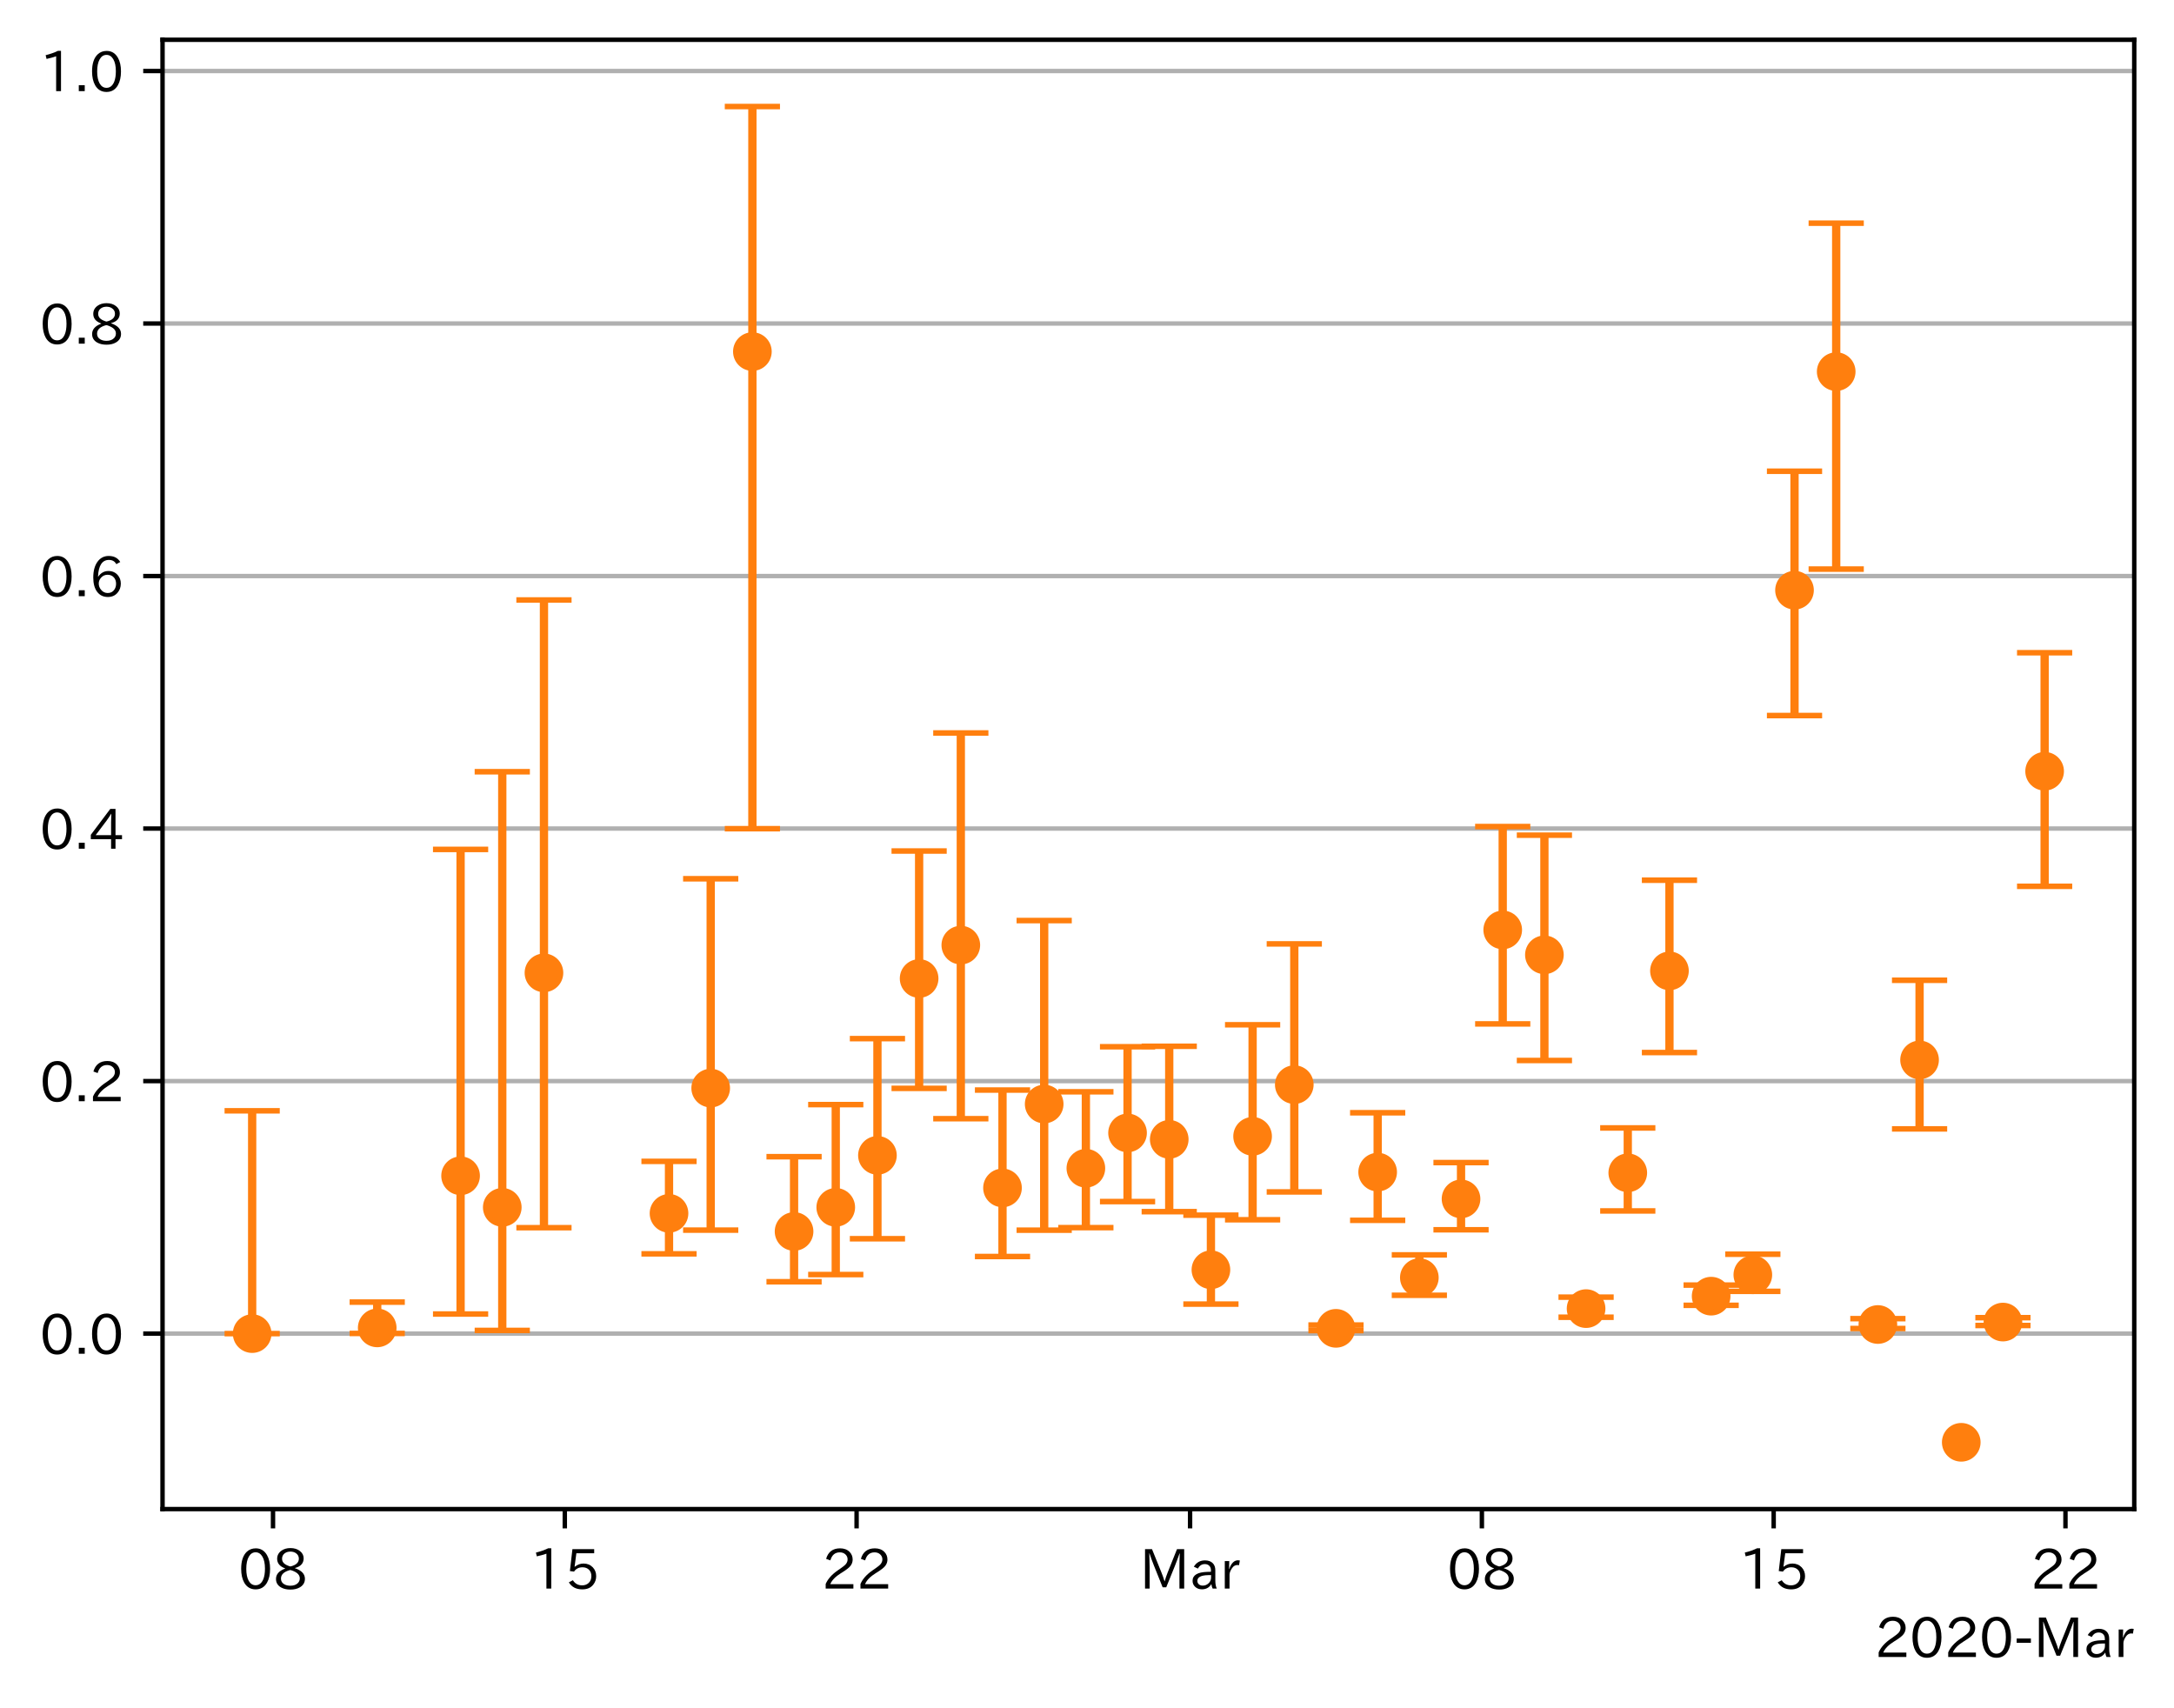 <?xml version="1.0" encoding="utf-8" standalone="no"?>
<!DOCTYPE svg PUBLIC "-//W3C//DTD SVG 1.1//EN"
  "http://www.w3.org/Graphics/SVG/1.1/DTD/svg11.dtd">
<!-- Created with matplotlib (https://matplotlib.org/) -->
<svg height="309.293pt" version="1.1" viewBox="0 0 393.759 309.293" width="393.759pt" xmlns="http://www.w3.org/2000/svg" xmlns:xlink="http://www.w3.org/1999/xlink">
 <defs>
  <style type="text/css">
*{stroke-linecap:butt;stroke-linejoin:round;}
  </style>
 </defs>
 <g id="figure_1">
  <g id="patch_1">
   <path d="M 0 309.293 
L 393.759 309.293 
L 393.759 0 
L 0 0 
z
" style="fill:#ffffff;"/>
  </g>
  <g id="axes_1">
   <g id="patch_2">
    <path d="M 29.439 273.312 
L 386.559 273.312 
L 386.559 7.2 
L 29.439 7.2 
z
" style="fill:#ffffff;"/>
   </g>
   <g id="matplotlib.axis_1">
    <g id="xtick_1">
     <g id="line2d_1">
      <defs>
       <path d="M 0 0 
L 0 3.5 
" id="m87b2160a6d" style="stroke:#000000;stroke-width:0.8;"/>
      </defs>
      <g>
       <use style="stroke:#000000;stroke-width:0.8;" x="49.447" xlink:href="#m87b2160a6d" y="273.312"/>
      </g>
     </g>
     <g id="text_1">
      <!-- 08 -->
      <defs>
       <path d="M 31.844 73.828 
Q 45.016 73.828 52.094 61.625 
Q 57.719 51.953 57.719 36.625 
Q 57.719 21.438 52.094 11.578 
Q 45.125 -0.484 31.5 -0.484 
Q 17.922 -0.484 10.938 11.578 
Q 5.328 21.438 5.328 36.719 
Q 5.328 58.016 15.625 67.719 
Q 22.172 73.828 31.844 73.828 
z
M 31.5 66.656 
Q 23.688 66.656 19.188 58.734 
Q 14.594 50.734 14.594 36.625 
Q 14.594 22.75 19.094 14.797 
Q 23.641 6.984 31.5 6.984 
Q 40.922 6.984 45.453 18.016 
Q 48.438 25.344 48.438 37.109 
Q 48.438 50.875 43.844 58.734 
Q 39.203 66.656 31.5 66.656 
z
" id="IPAexGothic-48"/>
       <path d="M 39.703 37.891 
Q 57.812 31.734 57.812 18.703 
Q 57.812 8.453 48.438 3.078 
Q 41.609 -0.875 31.5 -0.875 
Q 21.344 -0.875 14.5 3.078 
Q 5.422 8.297 5.422 18.406 
Q 5.422 31.062 22.016 37.203 
L 22.016 37.5 
Q 7.516 42.719 7.516 54.828 
Q 7.516 64.062 15.328 69.625 
Q 21.969 74.312 31.547 74.312 
Q 42.234 74.312 48.922 68.797 
Q 55.516 63.578 55.516 55.719 
Q 55.516 42.281 39.703 38.188 
z
M 31.594 41.016 
Q 46.828 44.625 46.828 55.125 
Q 46.828 61.188 41.797 64.844 
Q 37.703 67.922 31.5 67.922 
Q 25.094 67.922 20.797 64.5 
Q 16.406 60.891 16.406 55.031 
Q 16.406 49.219 21.094 45.703 
Q 23.344 43.891 26.906 42.531 
Q 31 40.875 31.594 41.016 
z
M 30.906 34.516 
Q 14.406 30.172 14.406 19 
Q 14.406 12.109 20.516 8.688 
Q 25.094 6.109 31.391 6.109 
Q 40.234 6.109 45.016 10.891 
Q 48.531 14.406 48.531 19.531 
Q 48.531 24.906 43.656 28.906 
Q 40.766 31.156 36.719 32.812 
Q 31.984 34.719 30.906 34.516 
z
" id="IPAexGothic-56"/>
      </defs>
      <g transform="translate(43.148 287.803)scale(0.1 -0.1)">
       <use xlink:href="#IPAexGothic-48"/>
       <use x="62.988" xlink:href="#IPAexGothic-56"/>
      </g>
     </g>
    </g>
    <g id="xtick_2">
     <g id="line2d_2">
      <g>
       <use style="stroke:#000000;stroke-width:0.8;" x="102.298" xlink:href="#m87b2160a6d" y="273.312"/>
      </g>
     </g>
     <g id="text_2">
      <!-- 15 -->
      <defs>
       <path d="M 38.484 0.984 
L 29.688 0.984 
L 29.688 64.109 
Q 21.438 61.281 12.312 59.328 
L 10.688 66.109 
Q 23.734 69.391 32.906 73.922 
L 38.484 73.922 
z
" id="IPAexGothic-49"/>
       <path d="M 18.406 40.672 
Q 25.531 46.297 33.938 46.297 
Q 44 46.297 50.641 39.5 
Q 56.844 33.016 56.844 23.391 
Q 56.844 14.656 51.516 8.016 
Q 44.828 -0.484 31.734 -0.484 
Q 14.984 -0.484 7.328 12.25 
L 14.656 16.062 
Q 20.453 6.781 31.453 6.781 
Q 38.531 6.781 43.266 11.188 
Q 48.141 15.828 48.141 23.484 
Q 48.141 30.719 43.844 35.016 
Q 39.359 39.5 32.125 39.5 
Q 21.969 39.5 16.75 31.688 
L 9.234 32.672 
L 13.812 72.406 
L 53.219 72.406 
L 53.219 64.891 
L 20.953 64.891 
L 17.719 40.672 
z
" id="IPAexGothic-53"/>
      </defs>
      <g transform="translate(95.999 287.803)scale(0.1 -0.1)">
       <use xlink:href="#IPAexGothic-49"/>
       <use x="62.988" xlink:href="#IPAexGothic-53"/>
      </g>
     </g>
    </g>
    <g id="xtick_3">
     <g id="line2d_3">
      <g>
       <use style="stroke:#000000;stroke-width:0.8;" x="155.148" xlink:href="#m87b2160a6d" y="273.312"/>
      </g>
     </g>
     <g id="text_3">
      <!-- 22 -->
      <defs>
       <path d="M 57.172 0.984 
L 6.984 0.984 
L 6.984 9.281 
Q 12.891 23.047 29.594 34.422 
L 32.375 36.281 
Q 40.922 42.141 43.609 45.406 
Q 46.688 49.266 46.688 53.812 
Q 46.688 58.938 43.062 62.547 
Q 39.062 66.547 32.562 66.547 
Q 19.531 66.547 15.484 52 
L 7.766 54.781 
Q 13.328 73.828 33.062 73.828 
Q 43.844 73.828 50.25 67.438 
Q 55.859 61.672 55.859 53.516 
Q 55.859 47.469 52.25 42.531 
Q 48.922 37.75 36.969 30.281 
L 34.859 29 
Q 19.625 19.578 15.281 8.891 
L 57.172 8.891 
z
" id="IPAexGothic-50"/>
      </defs>
      <g transform="translate(148.85 287.803)scale(0.1 -0.1)">
       <use xlink:href="#IPAexGothic-50"/>
       <use x="62.988" xlink:href="#IPAexGothic-50"/>
      </g>
     </g>
    </g>
    <g id="xtick_4">
     <g id="line2d_4">
      <g>
       <use style="stroke:#000000;stroke-width:0.8;" x="215.549" xlink:href="#m87b2160a6d" y="273.312"/>
      </g>
     </g>
     <g id="text_4">
      <!-- Mar -->
      <defs>
       <path d="M 80.422 0.984 
L 71.828 0.984 
L 71.828 39.594 
Q 71.828 51.266 72.406 64.594 
L 72.016 64.594 
Q 68.062 53.266 63.531 41.797 
L 47.906 3.266 
L 41.406 3.266 
L 25.641 42.578 
Q 20.75 54.781 17.625 64.703 
L 17.234 64.703 
Q 17.828 48.922 17.828 39.891 
L 17.828 0.984 
L 9.516 0.984 
L 9.516 72.406 
L 22.125 72.406 
L 39.109 30.375 
Q 42.141 23 44.828 14.156 
L 45.125 14.156 
Q 47.312 22.125 50.531 30.172 
L 67.438 72.406 
L 80.422 72.406 
z
" id="IPAexGothic-77"/>
       <path d="M 49.312 0.984 
L 41.75 0.984 
Q 39.984 4.734 39.547 8.688 
L 39.203 8.688 
Q 33.547 -0.391 22.312 -0.391 
Q 14.594 -0.391 9.719 4.5 
Q 5.422 8.797 5.422 14.984 
Q 5.422 30.422 32.031 31.203 
L 38.719 31.391 
L 38.719 33.984 
Q 38.719 39.203 35.75 42.188 
Q 32.625 45.312 27.734 45.312 
Q 19.344 45.312 15.141 37.156 
L 7.719 40.578 
Q 14.656 52 27.938 52 
Q 37.109 52 42.047 46.875 
Q 46.625 42.281 46.625 33.891 
L 46.625 15.578 
Q 46.625 6.25 49.312 0.984 
z
M 38.922 25.391 
L 33.453 25.297 
Q 14.109 24.859 14.109 14.891 
Q 14.109 11.375 16.406 9.078 
Q 19.234 6.297 23.828 6.297 
Q 30.219 6.297 34.906 10.984 
Q 38.922 15.141 38.922 21 
z
" id="IPAexGothic-97"/>
       <path d="M 36.078 51.812 
L 34.578 43.266 
Q 32.906 43.609 31.594 43.609 
Q 25.828 43.609 22.078 38.188 
Q 17.391 31.344 17.391 26.172 
L 17.391 0.984 
L 8.797 0.984 
L 8.797 50.781 
L 16.891 50.781 
L 16.5 35.984 
L 16.703 35.984 
Q 22.219 52.203 32.766 52.203 
Q 34.469 52.203 36.078 51.812 
z
" id="IPAexGothic-114"/>
      </defs>
      <g transform="translate(206.44 287.803)scale(0.1 -0.1)">
       <use xlink:href="#IPAexGothic-77"/>
       <use x="90.186" xlink:href="#IPAexGothic-97"/>
       <use x="145.166" xlink:href="#IPAexGothic-114"/>
      </g>
     </g>
    </g>
    <g id="xtick_5">
     <g id="line2d_5">
      <g>
       <use style="stroke:#000000;stroke-width:0.8;" x="268.4" xlink:href="#m87b2160a6d" y="273.312"/>
      </g>
     </g>
     <g id="text_5">
      <!-- 08 -->
      <g transform="translate(262.101 287.803)scale(0.1 -0.1)">
       <use xlink:href="#IPAexGothic-48"/>
       <use x="62.988" xlink:href="#IPAexGothic-56"/>
      </g>
     </g>
    </g>
    <g id="xtick_6">
     <g id="line2d_6">
      <g>
       <use style="stroke:#000000;stroke-width:0.8;" x="321.251" xlink:href="#m87b2160a6d" y="273.312"/>
      </g>
     </g>
     <g id="text_6">
      <!-- 15 -->
      <g transform="translate(314.952 287.803)scale(0.1 -0.1)">
       <use xlink:href="#IPAexGothic-49"/>
       <use x="62.988" xlink:href="#IPAexGothic-53"/>
      </g>
     </g>
    </g>
    <g id="xtick_7">
     <g id="line2d_7">
      <g>
       <use style="stroke:#000000;stroke-width:0.8;" x="374.101" xlink:href="#m87b2160a6d" y="273.312"/>
      </g>
     </g>
     <g id="text_7">
      <!-- 22 -->
      <g transform="translate(367.803 287.803)scale(0.1 -0.1)">
       <use xlink:href="#IPAexGothic-50"/>
       <use x="62.988" xlink:href="#IPAexGothic-50"/>
      </g>
     </g>
    </g>
    <g id="text_8">
     <!-- 2020-Mar -->
     <defs>
      <path d="M 30.766 26.609 
L 4.984 26.609 
L 4.984 34.422 
L 30.766 34.422 
z
" id="IPAexGothic-45"/>
     </defs>
     <g transform="translate(339.567 300.193)scale(0.1 -0.1)">
      <use xlink:href="#IPAexGothic-50"/>
      <use x="62.988" xlink:href="#IPAexGothic-48"/>
      <use x="125.977" xlink:href="#IPAexGothic-50"/>
      <use x="188.965" xlink:href="#IPAexGothic-48"/>
      <use x="251.953" xlink:href="#IPAexGothic-45"/>
      <use x="287.744" xlink:href="#IPAexGothic-77"/>
      <use x="377.93" xlink:href="#IPAexGothic-97"/>
      <use x="432.91" xlink:href="#IPAexGothic-114"/>
     </g>
    </g>
   </g>
   <g id="matplotlib.axis_2">
    <g id="ytick_1">
     <g id="line2d_8">
      <path clip-path="url(#p0578e4166e)" d="M 29.439 241.529 
L 386.559 241.529 
" style="fill:none;stroke:#b0b0b0;stroke-linecap:square;stroke-width:0.8;"/>
     </g>
     <g id="line2d_9">
      <defs>
       <path d="M 0 0 
L -3.5 0 
" id="m09c973419d" style="stroke:#000000;stroke-width:0.8;"/>
      </defs>
      <g>
       <use style="stroke:#000000;stroke-width:0.8;" x="29.439" xlink:href="#m09c973419d" y="241.529"/>
      </g>
     </g>
     <g id="text_9">
      <!-- 0.0 -->
      <defs>
       <path d="M 18.5 0.984 
L 7.719 0.984 
L 7.719 11.766 
L 18.5 11.766 
z
" id="IPAexGothic-46"/>
      </defs>
      <g transform="translate(7.2 245.275)scale(0.1 -0.1)">
       <use xlink:href="#IPAexGothic-48"/>
       <use x="62.988" xlink:href="#IPAexGothic-46"/>
       <use x="89.404" xlink:href="#IPAexGothic-48"/>
      </g>
     </g>
    </g>
    <g id="ytick_2">
     <g id="line2d_10">
      <path clip-path="url(#p0578e4166e)" d="M 29.439 195.795 
L 386.559 195.795 
" style="fill:none;stroke:#b0b0b0;stroke-linecap:square;stroke-width:0.8;"/>
     </g>
     <g id="line2d_11">
      <g>
       <use style="stroke:#000000;stroke-width:0.8;" x="29.439" xlink:href="#m09c973419d" y="195.795"/>
      </g>
     </g>
     <g id="text_10">
      <!-- 0.2 -->
      <g transform="translate(7.2 199.541)scale(0.1 -0.1)">
       <use xlink:href="#IPAexGothic-48"/>
       <use x="62.988" xlink:href="#IPAexGothic-46"/>
       <use x="89.404" xlink:href="#IPAexGothic-50"/>
      </g>
     </g>
    </g>
    <g id="ytick_3">
     <g id="line2d_12">
      <path clip-path="url(#p0578e4166e)" d="M 29.439 150.062 
L 386.559 150.062 
" style="fill:none;stroke:#b0b0b0;stroke-linecap:square;stroke-width:0.8;"/>
     </g>
     <g id="line2d_13">
      <g>
       <use style="stroke:#000000;stroke-width:0.8;" x="29.439" xlink:href="#m09c973419d" y="150.062"/>
      </g>
     </g>
     <g id="text_11">
      <!-- 0.4 -->
      <defs>
       <path d="M 59.578 18.109 
L 47.797 18.109 
L 47.797 0.984 
L 39.797 0.984 
L 39.797 18.109 
L 3.078 18.109 
L 3.078 26.125 
L 38.375 73.094 
L 47.797 73.094 
L 47.797 25.531 
L 59.578 25.531 
z
M 40.281 64.203 
L 39.984 64.203 
Q 35.594 57.125 31.297 51.312 
L 11.859 25.531 
L 39.797 25.531 
L 39.797 49.125 
Q 39.797 54.391 40.281 64.203 
z
" id="IPAexGothic-52"/>
      </defs>
      <g transform="translate(7.2 153.807)scale(0.1 -0.1)">
       <use xlink:href="#IPAexGothic-48"/>
       <use x="62.988" xlink:href="#IPAexGothic-46"/>
       <use x="89.404" xlink:href="#IPAexGothic-52"/>
      </g>
     </g>
    </g>
    <g id="ytick_4">
     <g id="line2d_14">
      <path clip-path="url(#p0578e4166e)" d="M 29.439 104.328 
L 386.559 104.328 
" style="fill:none;stroke:#b0b0b0;stroke-linecap:square;stroke-width:0.8;"/>
     </g>
     <g id="line2d_15">
      <g>
       <use style="stroke:#000000;stroke-width:0.8;" x="29.439" xlink:href="#m09c973419d" y="104.328"/>
      </g>
     </g>
     <g id="text_12">
      <!-- 0.6 -->
      <defs>
       <path d="M 16.5 36.375 
Q 23.578 46.578 34.906 46.578 
Q 45.406 46.578 51.812 39.266 
Q 57.422 32.906 57.422 23.781 
Q 57.422 13.812 51.125 6.781 
Q 44.578 -0.484 34.031 -0.484 
Q 21.484 -0.484 14.406 9.078 
Q 7.516 18.406 7.516 34.812 
Q 7.516 53.516 15.828 64.203 
Q 23.344 73.828 35.5 73.828 
Q 49.859 73.828 56.391 62.891 
L 49.219 58.984 
Q 45.219 66.656 35.938 66.656 
Q 17.484 66.656 16.109 36.375 
z
M 33.453 39.797 
Q 26.312 39.797 21.625 34.469 
Q 17.438 29.688 17.438 24.078 
Q 17.438 18.062 21.141 13.188 
Q 26.125 6.688 33.734 6.688 
Q 41.703 6.688 45.953 13.188 
Q 48.828 17.625 48.828 23.484 
Q 48.828 30.375 45.016 34.812 
Q 40.625 39.797 33.453 39.797 
z
" id="IPAexGothic-54"/>
      </defs>
      <g transform="translate(7.2 108.073)scale(0.1 -0.1)">
       <use xlink:href="#IPAexGothic-48"/>
       <use x="62.988" xlink:href="#IPAexGothic-46"/>
       <use x="89.404" xlink:href="#IPAexGothic-54"/>
      </g>
     </g>
    </g>
    <g id="ytick_5">
     <g id="line2d_16">
      <path clip-path="url(#p0578e4166e)" d="M 29.439 58.594 
L 386.559 58.594 
" style="fill:none;stroke:#b0b0b0;stroke-linecap:square;stroke-width:0.8;"/>
     </g>
     <g id="line2d_17">
      <g>
       <use style="stroke:#000000;stroke-width:0.8;" x="29.439" xlink:href="#m09c973419d" y="58.594"/>
      </g>
     </g>
     <g id="text_13">
      <!-- 0.8 -->
      <g transform="translate(7.2 62.339)scale(0.1 -0.1)">
       <use xlink:href="#IPAexGothic-48"/>
       <use x="62.988" xlink:href="#IPAexGothic-46"/>
       <use x="89.404" xlink:href="#IPAexGothic-56"/>
      </g>
     </g>
    </g>
    <g id="ytick_6">
     <g id="line2d_18">
      <path clip-path="url(#p0578e4166e)" d="M 29.439 12.86 
L 386.559 12.86 
" style="fill:none;stroke:#b0b0b0;stroke-linecap:square;stroke-width:0.8;"/>
     </g>
     <g id="line2d_19">
      <g>
       <use style="stroke:#000000;stroke-width:0.8;" x="29.439" xlink:href="#m09c973419d" y="12.86"/>
      </g>
     </g>
     <g id="text_14">
      <!-- 1.0 -->
      <g transform="translate(7.2 16.605)scale(0.1 -0.1)">
       <use xlink:href="#IPAexGothic-49"/>
       <use x="62.988" xlink:href="#IPAexGothic-46"/>
       <use x="89.404" xlink:href="#IPAexGothic-48"/>
      </g>
     </g>
    </g>
   </g>
   <g id="LineCollection_1">
    <path clip-path="url(#p0578e4166e)" d="M 45.672 241.529 
L 45.672 201.177 
" style="fill:none;stroke:#ff7f0e;stroke-width:1.5;"/>
    <path clip-path="url(#p0578e4166e)" d="M 68.322 241.503 
L 68.322 235.824 
" style="fill:none;stroke:#ff7f0e;stroke-width:1.5;"/>
    <path clip-path="url(#p0578e4166e)" d="M 83.422 237.982 
L 83.422 153.84 
" style="fill:none;stroke:#ff7f0e;stroke-width:1.5;"/>
    <path clip-path="url(#p0578e4166e)" d="M 90.972 240.951 
L 90.972 139.768 
" style="fill:none;stroke:#ff7f0e;stroke-width:1.5;"/>
    <path clip-path="url(#p0578e4166e)" d="M 98.523 222.346 
L 98.523 108.664 
" style="fill:none;stroke:#ff7f0e;stroke-width:1.5;"/>
    <path clip-path="url(#p0578e4166e)" d="M 121.173 227.087 
L 121.173 210.332 
" style="fill:none;stroke:#ff7f0e;stroke-width:1.5;"/>
    <path clip-path="url(#p0578e4166e)" d="M 128.723 222.791 
L 128.723 159.152 
" style="fill:none;stroke:#ff7f0e;stroke-width:1.5;"/>
    <path clip-path="url(#p0578e4166e)" d="M 136.273 150.083 
L 136.273 19.296 
" style="fill:none;stroke:#ff7f0e;stroke-width:1.5;"/>
    <path clip-path="url(#p0578e4166e)" d="M 143.823 232.138 
L 143.823 209.49 
" style="fill:none;stroke:#ff7f0e;stroke-width:1.5;"/>
    <path clip-path="url(#p0578e4166e)" d="M 151.373 230.838 
L 151.373 200.058 
" style="fill:none;stroke:#ff7f0e;stroke-width:1.5;"/>
    <path clip-path="url(#p0578e4166e)" d="M 158.923 224.349 
L 158.923 188.107 
" style="fill:none;stroke:#ff7f0e;stroke-width:1.5;"/>
    <path clip-path="url(#p0578e4166e)" d="M 166.473 197.118 
L 166.473 154.124 
" style="fill:none;stroke:#ff7f0e;stroke-width:1.5;"/>
    <path clip-path="url(#p0578e4166e)" d="M 174.024 202.611 
L 174.024 132.753 
" style="fill:none;stroke:#ff7f0e;stroke-width:1.5;"/>
    <path clip-path="url(#p0578e4166e)" d="M 181.574 227.566 
L 181.574 197.423 
" style="fill:none;stroke:#ff7f0e;stroke-width:1.5;"/>
    <path clip-path="url(#p0578e4166e)" d="M 189.124 222.797 
L 189.124 166.723 
" style="fill:none;stroke:#ff7f0e;stroke-width:1.5;"/>
    <path clip-path="url(#p0578e4166e)" d="M 196.674 222.339 
L 196.674 197.733 
" style="fill:none;stroke:#ff7f0e;stroke-width:1.5;"/>
    <path clip-path="url(#p0578e4166e)" d="M 204.224 217.617 
L 204.224 189.576 
" style="fill:none;stroke:#ff7f0e;stroke-width:1.5;"/>
    <path clip-path="url(#p0578e4166e)" d="M 211.774 219.445 
L 211.774 189.494 
" style="fill:none;stroke:#ff7f0e;stroke-width:1.5;"/>
    <path clip-path="url(#p0578e4166e)" d="M 219.324 236.184 
L 219.324 220.078 
" style="fill:none;stroke:#ff7f0e;stroke-width:1.5;"/>
    <path clip-path="url(#p0578e4166e)" d="M 226.874 220.91 
L 226.874 185.6 
" style="fill:none;stroke:#ff7f0e;stroke-width:1.5;"/>
    <path clip-path="url(#p0578e4166e)" d="M 234.424 215.871 
L 234.424 170.951 
" style="fill:none;stroke:#ff7f0e;stroke-width:1.5;"/>
    <path clip-path="url(#p0578e4166e)" d="M 241.975 240.984 
L 241.975 239.982 
" style="fill:none;stroke:#ff7f0e;stroke-width:1.5;"/>
    <path clip-path="url(#p0578e4166e)" d="M 249.525 221.016 
L 249.525 201.531 
" style="fill:none;stroke:#ff7f0e;stroke-width:1.5;"/>
    <path clip-path="url(#p0578e4166e)" d="M 257.075 234.594 
L 257.075 227.269 
" style="fill:none;stroke:#ff7f0e;stroke-width:1.5;"/>
    <path clip-path="url(#p0578e4166e)" d="M 264.625 222.729 
L 264.625 210.554 
" style="fill:none;stroke:#ff7f0e;stroke-width:1.5;"/>
    <path clip-path="url(#p0578e4166e)" d="M 272.175 185.439 
L 272.175 149.695 
" style="fill:none;stroke:#ff7f0e;stroke-width:1.5;"/>
    <path clip-path="url(#p0578e4166e)" d="M 279.725 192.063 
L 279.725 151.258 
" style="fill:none;stroke:#ff7f0e;stroke-width:1.5;"/>
    <path clip-path="url(#p0578e4166e)" d="M 287.275 238.565 
L 287.275 234.93 
" style="fill:none;stroke:#ff7f0e;stroke-width:1.5;"/>
    <path clip-path="url(#p0578e4166e)" d="M 294.825 219.316 
L 294.825 204.282 
" style="fill:none;stroke:#ff7f0e;stroke-width:1.5;"/>
    <path clip-path="url(#p0578e4166e)" d="M 302.375 190.628 
L 302.375 159.414 
" style="fill:none;stroke:#ff7f0e;stroke-width:1.5;"/>
    <path clip-path="url(#p0578e4166e)" d="M 309.925 236.404 
L 309.925 232.744 
" style="fill:none;stroke:#ff7f0e;stroke-width:1.5;"/>
    <path clip-path="url(#p0578e4166e)" d="M 317.476 233.875 
L 317.476 227.152 
" style="fill:none;stroke:#ff7f0e;stroke-width:1.5;"/>
    <path clip-path="url(#p0578e4166e)" d="M 325.026 129.593 
L 325.026 85.345 
" style="fill:none;stroke:#ff7f0e;stroke-width:1.5;"/>
    <path clip-path="url(#p0578e4166e)" d="M 332.576 103.071 
L 332.576 40.418 
" style="fill:none;stroke:#ff7f0e;stroke-width:1.5;"/>
    <path clip-path="url(#p0578e4166e)" d="M 340.126 240.606 
L 340.126 238.82 
" style="fill:none;stroke:#ff7f0e;stroke-width:1.5;"/>
    <path clip-path="url(#p0578e4166e)" d="M 347.676 204.456 
L 347.676 177.539 
" style="fill:none;stroke:#ff7f0e;stroke-width:1.5;"/>
    <path clip-path="url(#p0578e4166e)" d="M 362.776 240.065 
L 362.776 238.644 
" style="fill:none;stroke:#ff7f0e;stroke-width:1.5;"/>
    <path clip-path="url(#p0578e4166e)" d="M 370.326 160.519 
L 370.326 118.215 
" style="fill:none;stroke:#ff7f0e;stroke-width:1.5;"/>
   </g>
   <g id="line2d_20">
    <defs>
     <path d="M 5 0 
L -5 -0 
" id="m6d249b6408" style="stroke:#ff7f0e;"/>
    </defs>
    <g clip-path="url(#p0578e4166e)">
     <use style="fill:#ff7f0e;stroke:#ff7f0e;" x="45.672" xlink:href="#m6d249b6408" y="241.529"/>
     <use style="fill:#ff7f0e;stroke:#ff7f0e;" x="68.322" xlink:href="#m6d249b6408" y="241.503"/>
     <use style="fill:#ff7f0e;stroke:#ff7f0e;" x="83.422" xlink:href="#m6d249b6408" y="237.982"/>
     <use style="fill:#ff7f0e;stroke:#ff7f0e;" x="90.972" xlink:href="#m6d249b6408" y="240.951"/>
     <use style="fill:#ff7f0e;stroke:#ff7f0e;" x="98.523" xlink:href="#m6d249b6408" y="222.346"/>
     <use style="fill:#ff7f0e;stroke:#ff7f0e;" x="121.173" xlink:href="#m6d249b6408" y="227.087"/>
     <use style="fill:#ff7f0e;stroke:#ff7f0e;" x="128.723" xlink:href="#m6d249b6408" y="222.791"/>
     <use style="fill:#ff7f0e;stroke:#ff7f0e;" x="136.273" xlink:href="#m6d249b6408" y="150.083"/>
     <use style="fill:#ff7f0e;stroke:#ff7f0e;" x="143.823" xlink:href="#m6d249b6408" y="232.138"/>
     <use style="fill:#ff7f0e;stroke:#ff7f0e;" x="151.373" xlink:href="#m6d249b6408" y="230.838"/>
     <use style="fill:#ff7f0e;stroke:#ff7f0e;" x="158.923" xlink:href="#m6d249b6408" y="224.349"/>
     <use style="fill:#ff7f0e;stroke:#ff7f0e;" x="166.473" xlink:href="#m6d249b6408" y="197.118"/>
     <use style="fill:#ff7f0e;stroke:#ff7f0e;" x="174.024" xlink:href="#m6d249b6408" y="202.611"/>
     <use style="fill:#ff7f0e;stroke:#ff7f0e;" x="181.574" xlink:href="#m6d249b6408" y="227.566"/>
     <use style="fill:#ff7f0e;stroke:#ff7f0e;" x="189.124" xlink:href="#m6d249b6408" y="222.797"/>
     <use style="fill:#ff7f0e;stroke:#ff7f0e;" x="196.674" xlink:href="#m6d249b6408" y="222.339"/>
     <use style="fill:#ff7f0e;stroke:#ff7f0e;" x="204.224" xlink:href="#m6d249b6408" y="217.617"/>
     <use style="fill:#ff7f0e;stroke:#ff7f0e;" x="211.774" xlink:href="#m6d249b6408" y="219.445"/>
     <use style="fill:#ff7f0e;stroke:#ff7f0e;" x="219.324" xlink:href="#m6d249b6408" y="236.184"/>
     <use style="fill:#ff7f0e;stroke:#ff7f0e;" x="226.874" xlink:href="#m6d249b6408" y="220.91"/>
     <use style="fill:#ff7f0e;stroke:#ff7f0e;" x="234.424" xlink:href="#m6d249b6408" y="215.871"/>
     <use style="fill:#ff7f0e;stroke:#ff7f0e;" x="241.975" xlink:href="#m6d249b6408" y="240.984"/>
     <use style="fill:#ff7f0e;stroke:#ff7f0e;" x="249.525" xlink:href="#m6d249b6408" y="221.016"/>
     <use style="fill:#ff7f0e;stroke:#ff7f0e;" x="257.075" xlink:href="#m6d249b6408" y="234.594"/>
     <use style="fill:#ff7f0e;stroke:#ff7f0e;" x="264.625" xlink:href="#m6d249b6408" y="222.729"/>
     <use style="fill:#ff7f0e;stroke:#ff7f0e;" x="272.175" xlink:href="#m6d249b6408" y="185.439"/>
     <use style="fill:#ff7f0e;stroke:#ff7f0e;" x="279.725" xlink:href="#m6d249b6408" y="192.063"/>
     <use style="fill:#ff7f0e;stroke:#ff7f0e;" x="287.275" xlink:href="#m6d249b6408" y="238.565"/>
     <use style="fill:#ff7f0e;stroke:#ff7f0e;" x="294.825" xlink:href="#m6d249b6408" y="219.316"/>
     <use style="fill:#ff7f0e;stroke:#ff7f0e;" x="302.375" xlink:href="#m6d249b6408" y="190.628"/>
     <use style="fill:#ff7f0e;stroke:#ff7f0e;" x="309.925" xlink:href="#m6d249b6408" y="236.404"/>
     <use style="fill:#ff7f0e;stroke:#ff7f0e;" x="317.476" xlink:href="#m6d249b6408" y="233.875"/>
     <use style="fill:#ff7f0e;stroke:#ff7f0e;" x="325.026" xlink:href="#m6d249b6408" y="129.593"/>
     <use style="fill:#ff7f0e;stroke:#ff7f0e;" x="332.576" xlink:href="#m6d249b6408" y="103.071"/>
     <use style="fill:#ff7f0e;stroke:#ff7f0e;" x="340.126" xlink:href="#m6d249b6408" y="240.606"/>
     <use style="fill:#ff7f0e;stroke:#ff7f0e;" x="347.676" xlink:href="#m6d249b6408" y="204.456"/>
     <use style="fill:#ff7f0e;stroke:#ff7f0e;" x="362.776" xlink:href="#m6d249b6408" y="240.065"/>
     <use style="fill:#ff7f0e;stroke:#ff7f0e;" x="370.326" xlink:href="#m6d249b6408" y="160.519"/>
    </g>
   </g>
   <g id="line2d_21">
    <g clip-path="url(#p0578e4166e)">
     <use style="fill:#ff7f0e;stroke:#ff7f0e;" x="45.672" xlink:href="#m6d249b6408" y="201.177"/>
     <use style="fill:#ff7f0e;stroke:#ff7f0e;" x="68.322" xlink:href="#m6d249b6408" y="235.824"/>
     <use style="fill:#ff7f0e;stroke:#ff7f0e;" x="83.422" xlink:href="#m6d249b6408" y="153.84"/>
     <use style="fill:#ff7f0e;stroke:#ff7f0e;" x="90.972" xlink:href="#m6d249b6408" y="139.768"/>
     <use style="fill:#ff7f0e;stroke:#ff7f0e;" x="98.523" xlink:href="#m6d249b6408" y="108.664"/>
     <use style="fill:#ff7f0e;stroke:#ff7f0e;" x="121.173" xlink:href="#m6d249b6408" y="210.332"/>
     <use style="fill:#ff7f0e;stroke:#ff7f0e;" x="128.723" xlink:href="#m6d249b6408" y="159.152"/>
     <use style="fill:#ff7f0e;stroke:#ff7f0e;" x="136.273" xlink:href="#m6d249b6408" y="19.296"/>
     <use style="fill:#ff7f0e;stroke:#ff7f0e;" x="143.823" xlink:href="#m6d249b6408" y="209.49"/>
     <use style="fill:#ff7f0e;stroke:#ff7f0e;" x="151.373" xlink:href="#m6d249b6408" y="200.058"/>
     <use style="fill:#ff7f0e;stroke:#ff7f0e;" x="158.923" xlink:href="#m6d249b6408" y="188.107"/>
     <use style="fill:#ff7f0e;stroke:#ff7f0e;" x="166.473" xlink:href="#m6d249b6408" y="154.124"/>
     <use style="fill:#ff7f0e;stroke:#ff7f0e;" x="174.024" xlink:href="#m6d249b6408" y="132.753"/>
     <use style="fill:#ff7f0e;stroke:#ff7f0e;" x="181.574" xlink:href="#m6d249b6408" y="197.423"/>
     <use style="fill:#ff7f0e;stroke:#ff7f0e;" x="189.124" xlink:href="#m6d249b6408" y="166.723"/>
     <use style="fill:#ff7f0e;stroke:#ff7f0e;" x="196.674" xlink:href="#m6d249b6408" y="197.733"/>
     <use style="fill:#ff7f0e;stroke:#ff7f0e;" x="204.224" xlink:href="#m6d249b6408" y="189.576"/>
     <use style="fill:#ff7f0e;stroke:#ff7f0e;" x="211.774" xlink:href="#m6d249b6408" y="189.494"/>
     <use style="fill:#ff7f0e;stroke:#ff7f0e;" x="219.324" xlink:href="#m6d249b6408" y="220.078"/>
     <use style="fill:#ff7f0e;stroke:#ff7f0e;" x="226.874" xlink:href="#m6d249b6408" y="185.6"/>
     <use style="fill:#ff7f0e;stroke:#ff7f0e;" x="234.424" xlink:href="#m6d249b6408" y="170.951"/>
     <use style="fill:#ff7f0e;stroke:#ff7f0e;" x="241.975" xlink:href="#m6d249b6408" y="239.982"/>
     <use style="fill:#ff7f0e;stroke:#ff7f0e;" x="249.525" xlink:href="#m6d249b6408" y="201.531"/>
     <use style="fill:#ff7f0e;stroke:#ff7f0e;" x="257.075" xlink:href="#m6d249b6408" y="227.269"/>
     <use style="fill:#ff7f0e;stroke:#ff7f0e;" x="264.625" xlink:href="#m6d249b6408" y="210.554"/>
     <use style="fill:#ff7f0e;stroke:#ff7f0e;" x="272.175" xlink:href="#m6d249b6408" y="149.695"/>
     <use style="fill:#ff7f0e;stroke:#ff7f0e;" x="279.725" xlink:href="#m6d249b6408" y="151.258"/>
     <use style="fill:#ff7f0e;stroke:#ff7f0e;" x="287.275" xlink:href="#m6d249b6408" y="234.93"/>
     <use style="fill:#ff7f0e;stroke:#ff7f0e;" x="294.825" xlink:href="#m6d249b6408" y="204.282"/>
     <use style="fill:#ff7f0e;stroke:#ff7f0e;" x="302.375" xlink:href="#m6d249b6408" y="159.414"/>
     <use style="fill:#ff7f0e;stroke:#ff7f0e;" x="309.925" xlink:href="#m6d249b6408" y="232.744"/>
     <use style="fill:#ff7f0e;stroke:#ff7f0e;" x="317.476" xlink:href="#m6d249b6408" y="227.152"/>
     <use style="fill:#ff7f0e;stroke:#ff7f0e;" x="325.026" xlink:href="#m6d249b6408" y="85.345"/>
     <use style="fill:#ff7f0e;stroke:#ff7f0e;" x="332.576" xlink:href="#m6d249b6408" y="40.418"/>
     <use style="fill:#ff7f0e;stroke:#ff7f0e;" x="340.126" xlink:href="#m6d249b6408" y="238.82"/>
     <use style="fill:#ff7f0e;stroke:#ff7f0e;" x="347.676" xlink:href="#m6d249b6408" y="177.539"/>
     <use style="fill:#ff7f0e;stroke:#ff7f0e;" x="362.776" xlink:href="#m6d249b6408" y="238.644"/>
     <use style="fill:#ff7f0e;stroke:#ff7f0e;" x="370.326" xlink:href="#m6d249b6408" y="118.215"/>
    </g>
   </g>
   <g id="line2d_22">
    <defs>
     <path d="M 0 3 
C 0.796 3 1.559 2.684 2.121 2.121 
C 2.684 1.559 3 0.796 3 0 
C 3 -0.796 2.684 -1.559 2.121 -2.121 
C 1.559 -2.684 0.796 -3 0 -3 
C -0.796 -3 -1.559 -2.684 -2.121 -2.121 
C -2.684 -1.559 -3 -0.796 -3 0 
C -3 0.796 -2.684 1.559 -2.121 2.121 
C -1.559 2.684 -0.796 3 0 3 
z
" id="m0ebc5f6b87" style="stroke:#ff7f0e;"/>
    </defs>
    <g clip-path="url(#p0578e4166e)">
     <use style="fill:#ff7f0e;stroke:#ff7f0e;" x="45.672" xlink:href="#m0ebc5f6b87" y="241.529"/>
     <use style="fill:#ff7f0e;stroke:#ff7f0e;" x="68.322" xlink:href="#m0ebc5f6b87" y="240.495"/>
     <use style="fill:#ff7f0e;stroke:#ff7f0e;" x="83.422" xlink:href="#m0ebc5f6b87" y="212.946"/>
     <use style="fill:#ff7f0e;stroke:#ff7f0e;" x="90.972" xlink:href="#m0ebc5f6b87" y="218.662"/>
     <use style="fill:#ff7f0e;stroke:#ff7f0e;" x="98.523" xlink:href="#m0ebc5f6b87" y="176.195"/>
     <use style="fill:#ff7f0e;stroke:#ff7f0e;" x="121.173" xlink:href="#m0ebc5f6b87" y="219.751"/>
     <use style="fill:#ff7f0e;stroke:#ff7f0e;" x="128.723" xlink:href="#m0ebc5f6b87" y="197.066"/>
     <use style="fill:#ff7f0e;stroke:#ff7f0e;" x="136.273" xlink:href="#m0ebc5f6b87" y="63.675"/>
     <use style="fill:#ff7f0e;stroke:#ff7f0e;" x="143.823" xlink:href="#m0ebc5f6b87" y="223.034"/>
     <use style="fill:#ff7f0e;stroke:#ff7f0e;" x="151.373" xlink:href="#m0ebc5f6b87" y="218.662"/>
     <use style="fill:#ff7f0e;stroke:#ff7f0e;" x="158.923" xlink:href="#m0ebc5f6b87" y="209.247"/>
     <use style="fill:#ff7f0e;stroke:#ff7f0e;" x="166.473" xlink:href="#m0ebc5f6b87" y="177.216"/>
     <use style="fill:#ff7f0e;stroke:#ff7f0e;" x="174.024" xlink:href="#m0ebc5f6b87" y="171.17"/>
     <use style="fill:#ff7f0e;stroke:#ff7f0e;" x="181.574" xlink:href="#m0ebc5f6b87" y="215.144"/>
     <use style="fill:#ff7f0e;stroke:#ff7f0e;" x="189.124" xlink:href="#m0ebc5f6b87" y="199.953"/>
     <use style="fill:#ff7f0e;stroke:#ff7f0e;" x="196.674" xlink:href="#m0ebc5f6b87" y="211.584"/>
     <use style="fill:#ff7f0e;stroke:#ff7f0e;" x="204.224" xlink:href="#m0ebc5f6b87" y="205.184"/>
     <use style="fill:#ff7f0e;stroke:#ff7f0e;" x="211.774" xlink:href="#m0ebc5f6b87" y="206.349"/>
     <use style="fill:#ff7f0e;stroke:#ff7f0e;" x="219.324" xlink:href="#m0ebc5f6b87" y="229.967"/>
     <use style="fill:#ff7f0e;stroke:#ff7f0e;" x="226.874" xlink:href="#m0ebc5f6b87" y="205.8"/>
     <use style="fill:#ff7f0e;stroke:#ff7f0e;" x="234.424" xlink:href="#m0ebc5f6b87" y="196.44"/>
     <use style="fill:#ff7f0e;stroke:#ff7f0e;" x="241.975" xlink:href="#m0ebc5f6b87" y="240.575"/>
     <use style="fill:#ff7f0e;stroke:#ff7f0e;" x="249.525" xlink:href="#m0ebc5f6b87" y="212.281"/>
     <use style="fill:#ff7f0e;stroke:#ff7f0e;" x="257.075" xlink:href="#m0ebc5f6b87" y="231.388"/>
     <use style="fill:#ff7f0e;stroke:#ff7f0e;" x="264.625" xlink:href="#m0ebc5f6b87" y="217.132"/>
     <use style="fill:#ff7f0e;stroke:#ff7f0e;" x="272.175" xlink:href="#m0ebc5f6b87" y="168.417"/>
     <use style="fill:#ff7f0e;stroke:#ff7f0e;" x="279.725" xlink:href="#m0ebc5f6b87" y="172.929"/>
     <use style="fill:#ff7f0e;stroke:#ff7f0e;" x="287.275" xlink:href="#m0ebc5f6b87" y="237.005"/>
     <use style="fill:#ff7f0e;stroke:#ff7f0e;" x="294.825" xlink:href="#m0ebc5f6b87" y="212.406"/>
     <use style="fill:#ff7f0e;stroke:#ff7f0e;" x="302.375" xlink:href="#m0ebc5f6b87" y="175.834"/>
     <use style="fill:#ff7f0e;stroke:#ff7f0e;" x="309.925" xlink:href="#m0ebc5f6b87" y="234.749"/>
     <use style="fill:#ff7f0e;stroke:#ff7f0e;" x="317.476" xlink:href="#m0ebc5f6b87" y="230.881"/>
     <use style="fill:#ff7f0e;stroke:#ff7f0e;" x="325.026" xlink:href="#m0ebc5f6b87" y="106.892"/>
     <use style="fill:#ff7f0e;stroke:#ff7f0e;" x="332.576" xlink:href="#m0ebc5f6b87" y="67.305"/>
     <use style="fill:#ff7f0e;stroke:#ff7f0e;" x="340.126" xlink:href="#m0ebc5f6b87" y="239.883"/>
     <use style="fill:#ff7f0e;stroke:#ff7f0e;" x="347.676" xlink:href="#m0ebc5f6b87" y="191.965"/>
     <use style="fill:#ff7f0e;stroke:#ff7f0e;" x="355.226" xlink:href="#m0ebc5f6b87" y="261.216"/>
     <use style="fill:#ff7f0e;stroke:#ff7f0e;" x="362.776" xlink:href="#m0ebc5f6b87" y="239.441"/>
     <use style="fill:#ff7f0e;stroke:#ff7f0e;" x="370.326" xlink:href="#m0ebc5f6b87" y="139.685"/>
    </g>
   </g>
   <g id="patch_3">
    <path d="M 29.439 273.312 
L 29.439 7.2 
" style="fill:none;stroke:#000000;stroke-linecap:square;stroke-linejoin:miter;stroke-width:0.8;"/>
   </g>
   <g id="patch_4">
    <path d="M 386.559 273.312 
L 386.559 7.2 
" style="fill:none;stroke:#000000;stroke-linecap:square;stroke-linejoin:miter;stroke-width:0.8;"/>
   </g>
   <g id="patch_5">
    <path d="M 29.439 273.312 
L 386.559 273.312 
" style="fill:none;stroke:#000000;stroke-linecap:square;stroke-linejoin:miter;stroke-width:0.8;"/>
   </g>
   <g id="patch_6">
    <path d="M 29.439 7.2 
L 386.559 7.2 
" style="fill:none;stroke:#000000;stroke-linecap:square;stroke-linejoin:miter;stroke-width:0.8;"/>
   </g>
  </g>
 </g>
 <defs>
  <clipPath id="p0578e4166e">
   <rect height="266.112" width="357.12" x="29.439" y="7.2"/>
  </clipPath>
 </defs>
</svg>
